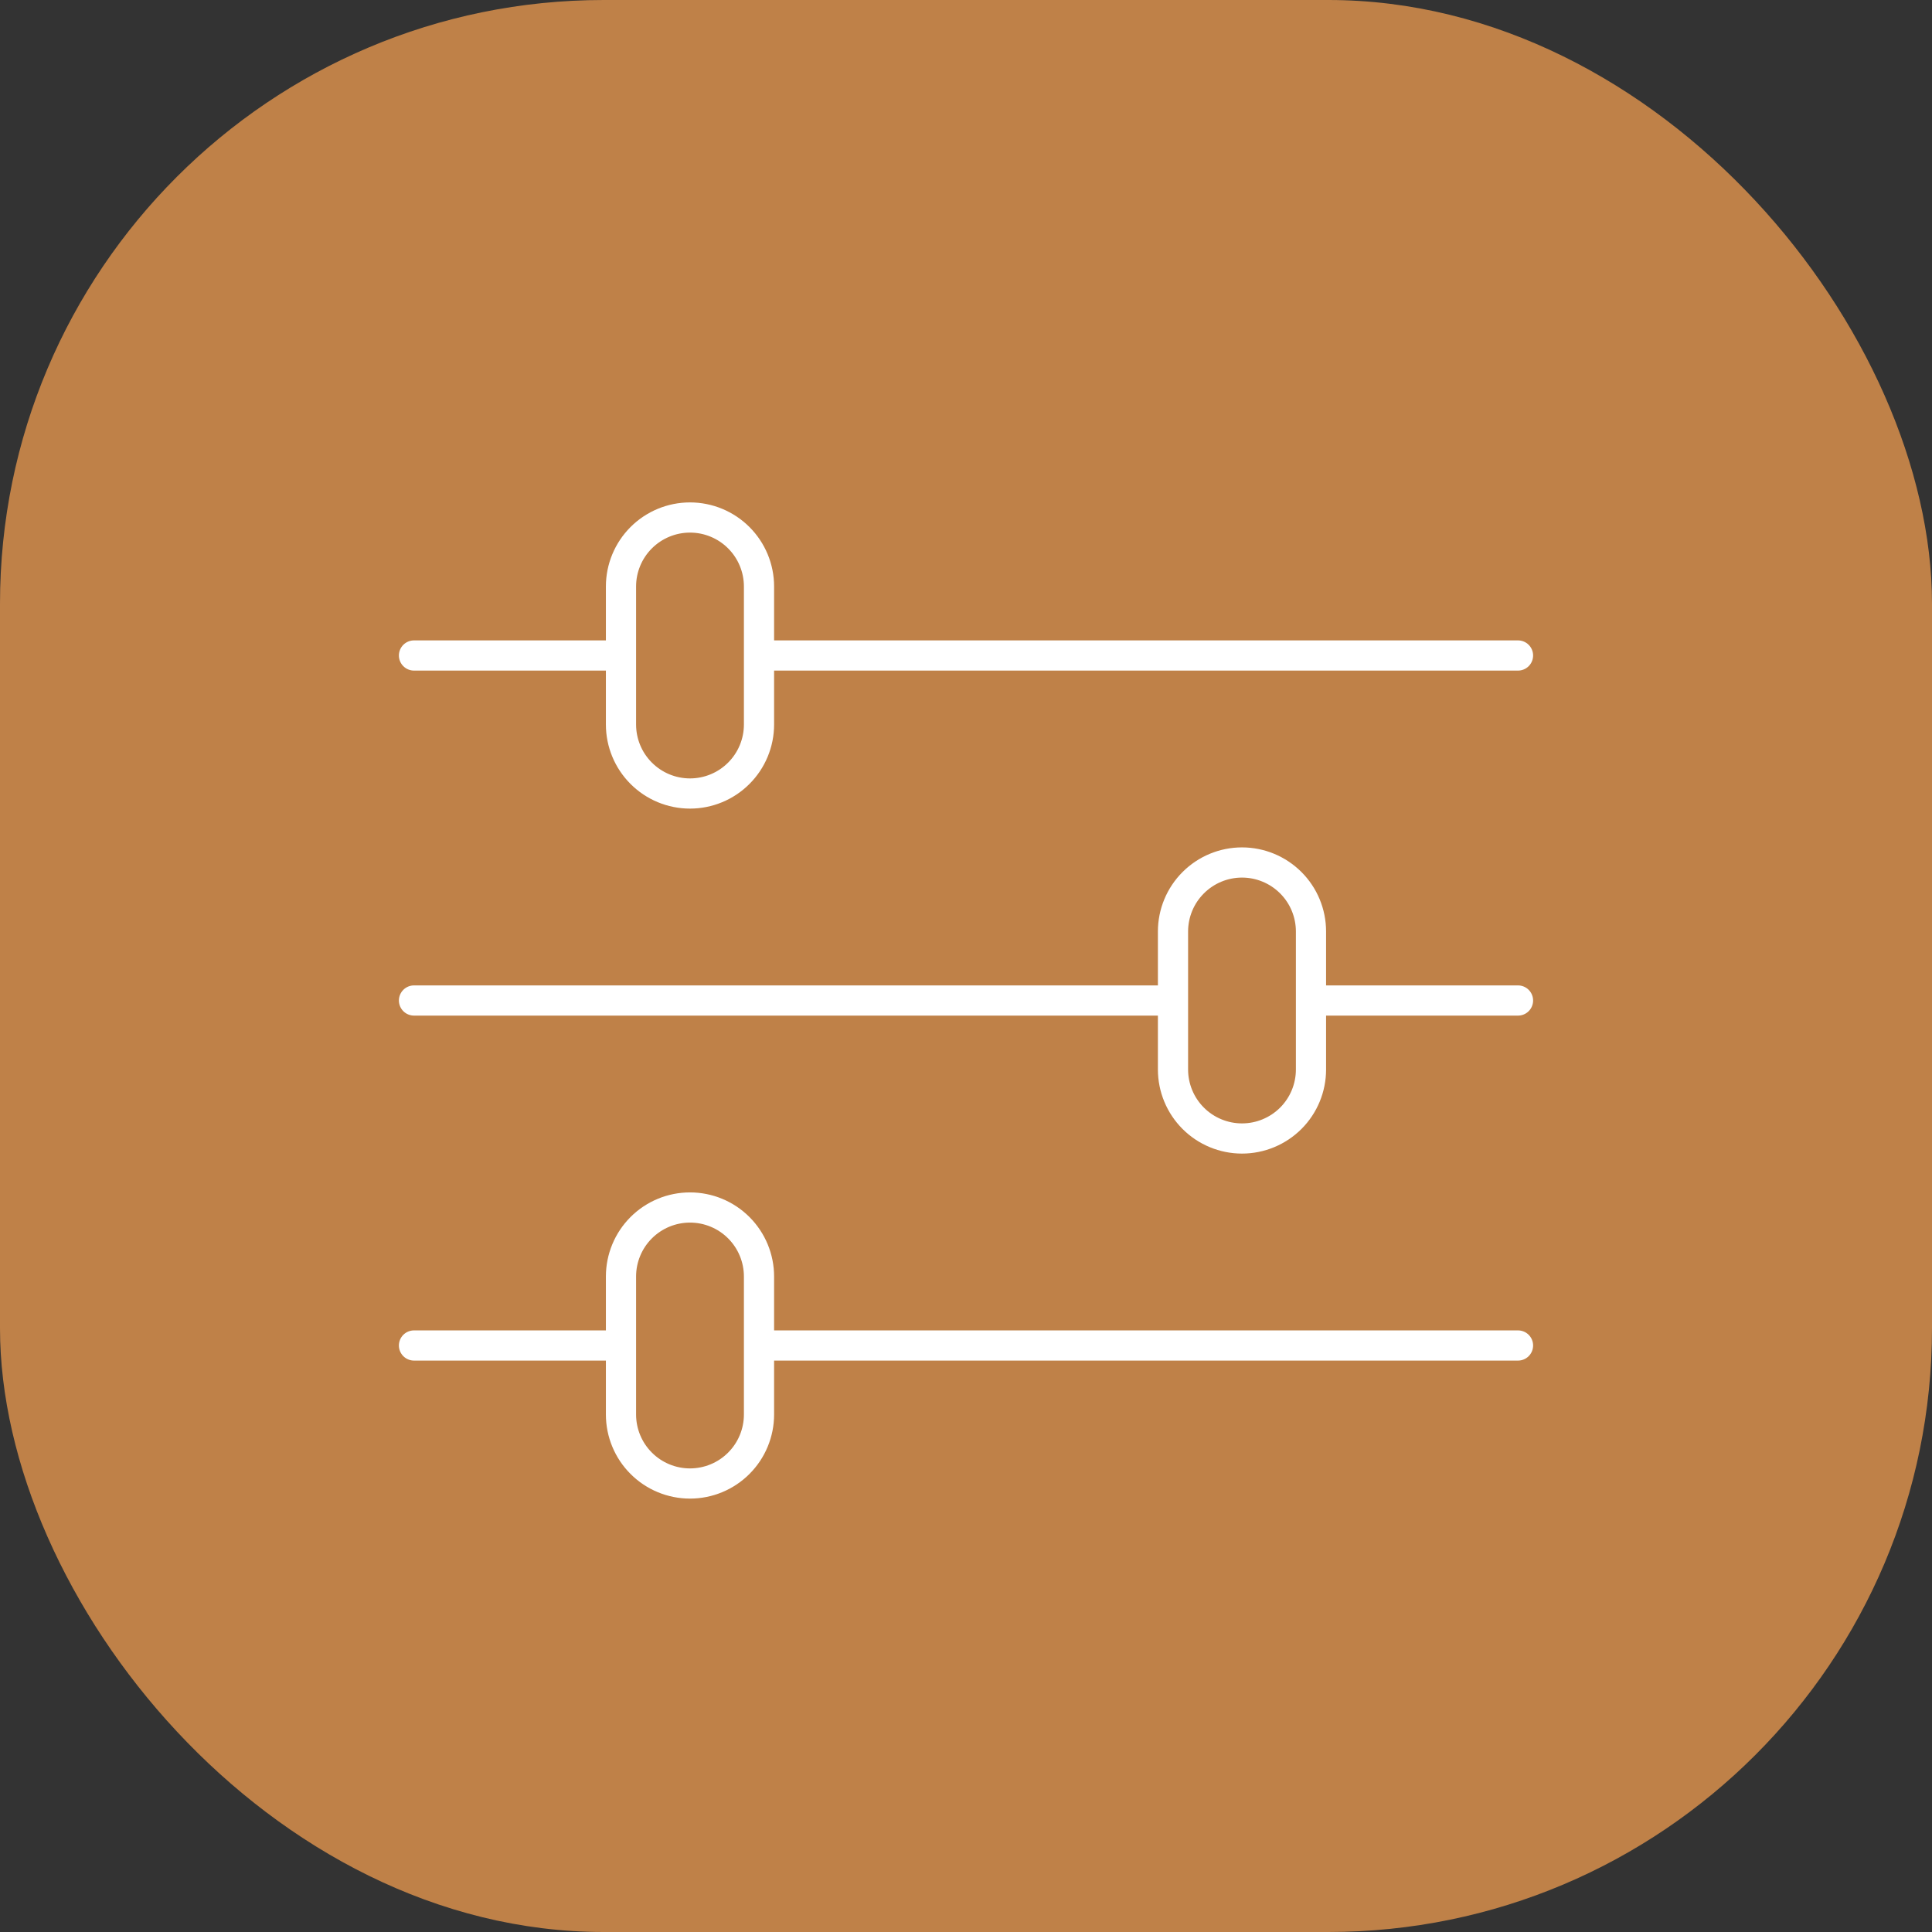 <svg width="64" height="64" viewBox="0 0 64 64" fill="none" xmlns="http://www.w3.org/2000/svg">
<rect x="0" y="0" width="64" height="64" fill="#333333" stroke="none"/>
<rect width="64" height="64" rx="20" fill="#BF8148"/>
<path d="M50.286 21.714H25.143M20.571 21.714H13.714M50.286 44.571H25.143M20.571 44.571H13.714M38.857 33.143H13.714M50.286 33.143H43.428M22.857 17.143C23.463 17.143 24.045 17.384 24.473 17.812C24.902 18.241 25.143 18.822 25.143 19.428V24C25.143 24.606 24.902 25.188 24.473 25.616C24.045 26.045 23.463 26.286 22.857 26.286C22.251 26.286 21.669 26.045 21.241 25.616C20.812 25.188 20.571 24.606 20.571 24V19.428C20.571 18.822 20.812 18.241 21.241 17.812C21.669 17.384 22.251 17.143 22.857 17.143ZM22.857 40C23.463 40 24.045 40.241 24.473 40.669C24.902 41.098 25.143 41.679 25.143 42.286V46.857C25.143 47.463 24.902 48.045 24.473 48.473C24.045 48.902 23.463 49.143 22.857 49.143C22.251 49.143 21.669 48.902 21.241 48.473C20.812 48.045 20.571 47.463 20.571 46.857V42.286C20.571 41.679 20.812 41.098 21.241 40.669C21.669 40.241 22.251 40 22.857 40ZM41.143 28.571C41.749 28.571 42.33 28.812 42.759 29.241C43.188 29.669 43.428 30.251 43.428 30.857V35.428C43.428 36.035 43.188 36.616 42.759 37.045C42.33 37.473 41.749 37.714 41.143 37.714C40.537 37.714 39.955 37.473 39.527 37.045C39.098 36.616 38.857 36.035 38.857 35.428V30.857C38.857 30.251 39.098 29.669 39.527 29.241C39.955 28.812 40.537 28.571 41.143 28.571Z" stroke="white" stroke-linecap="round" stroke-linejoin="round"/>
</svg>
